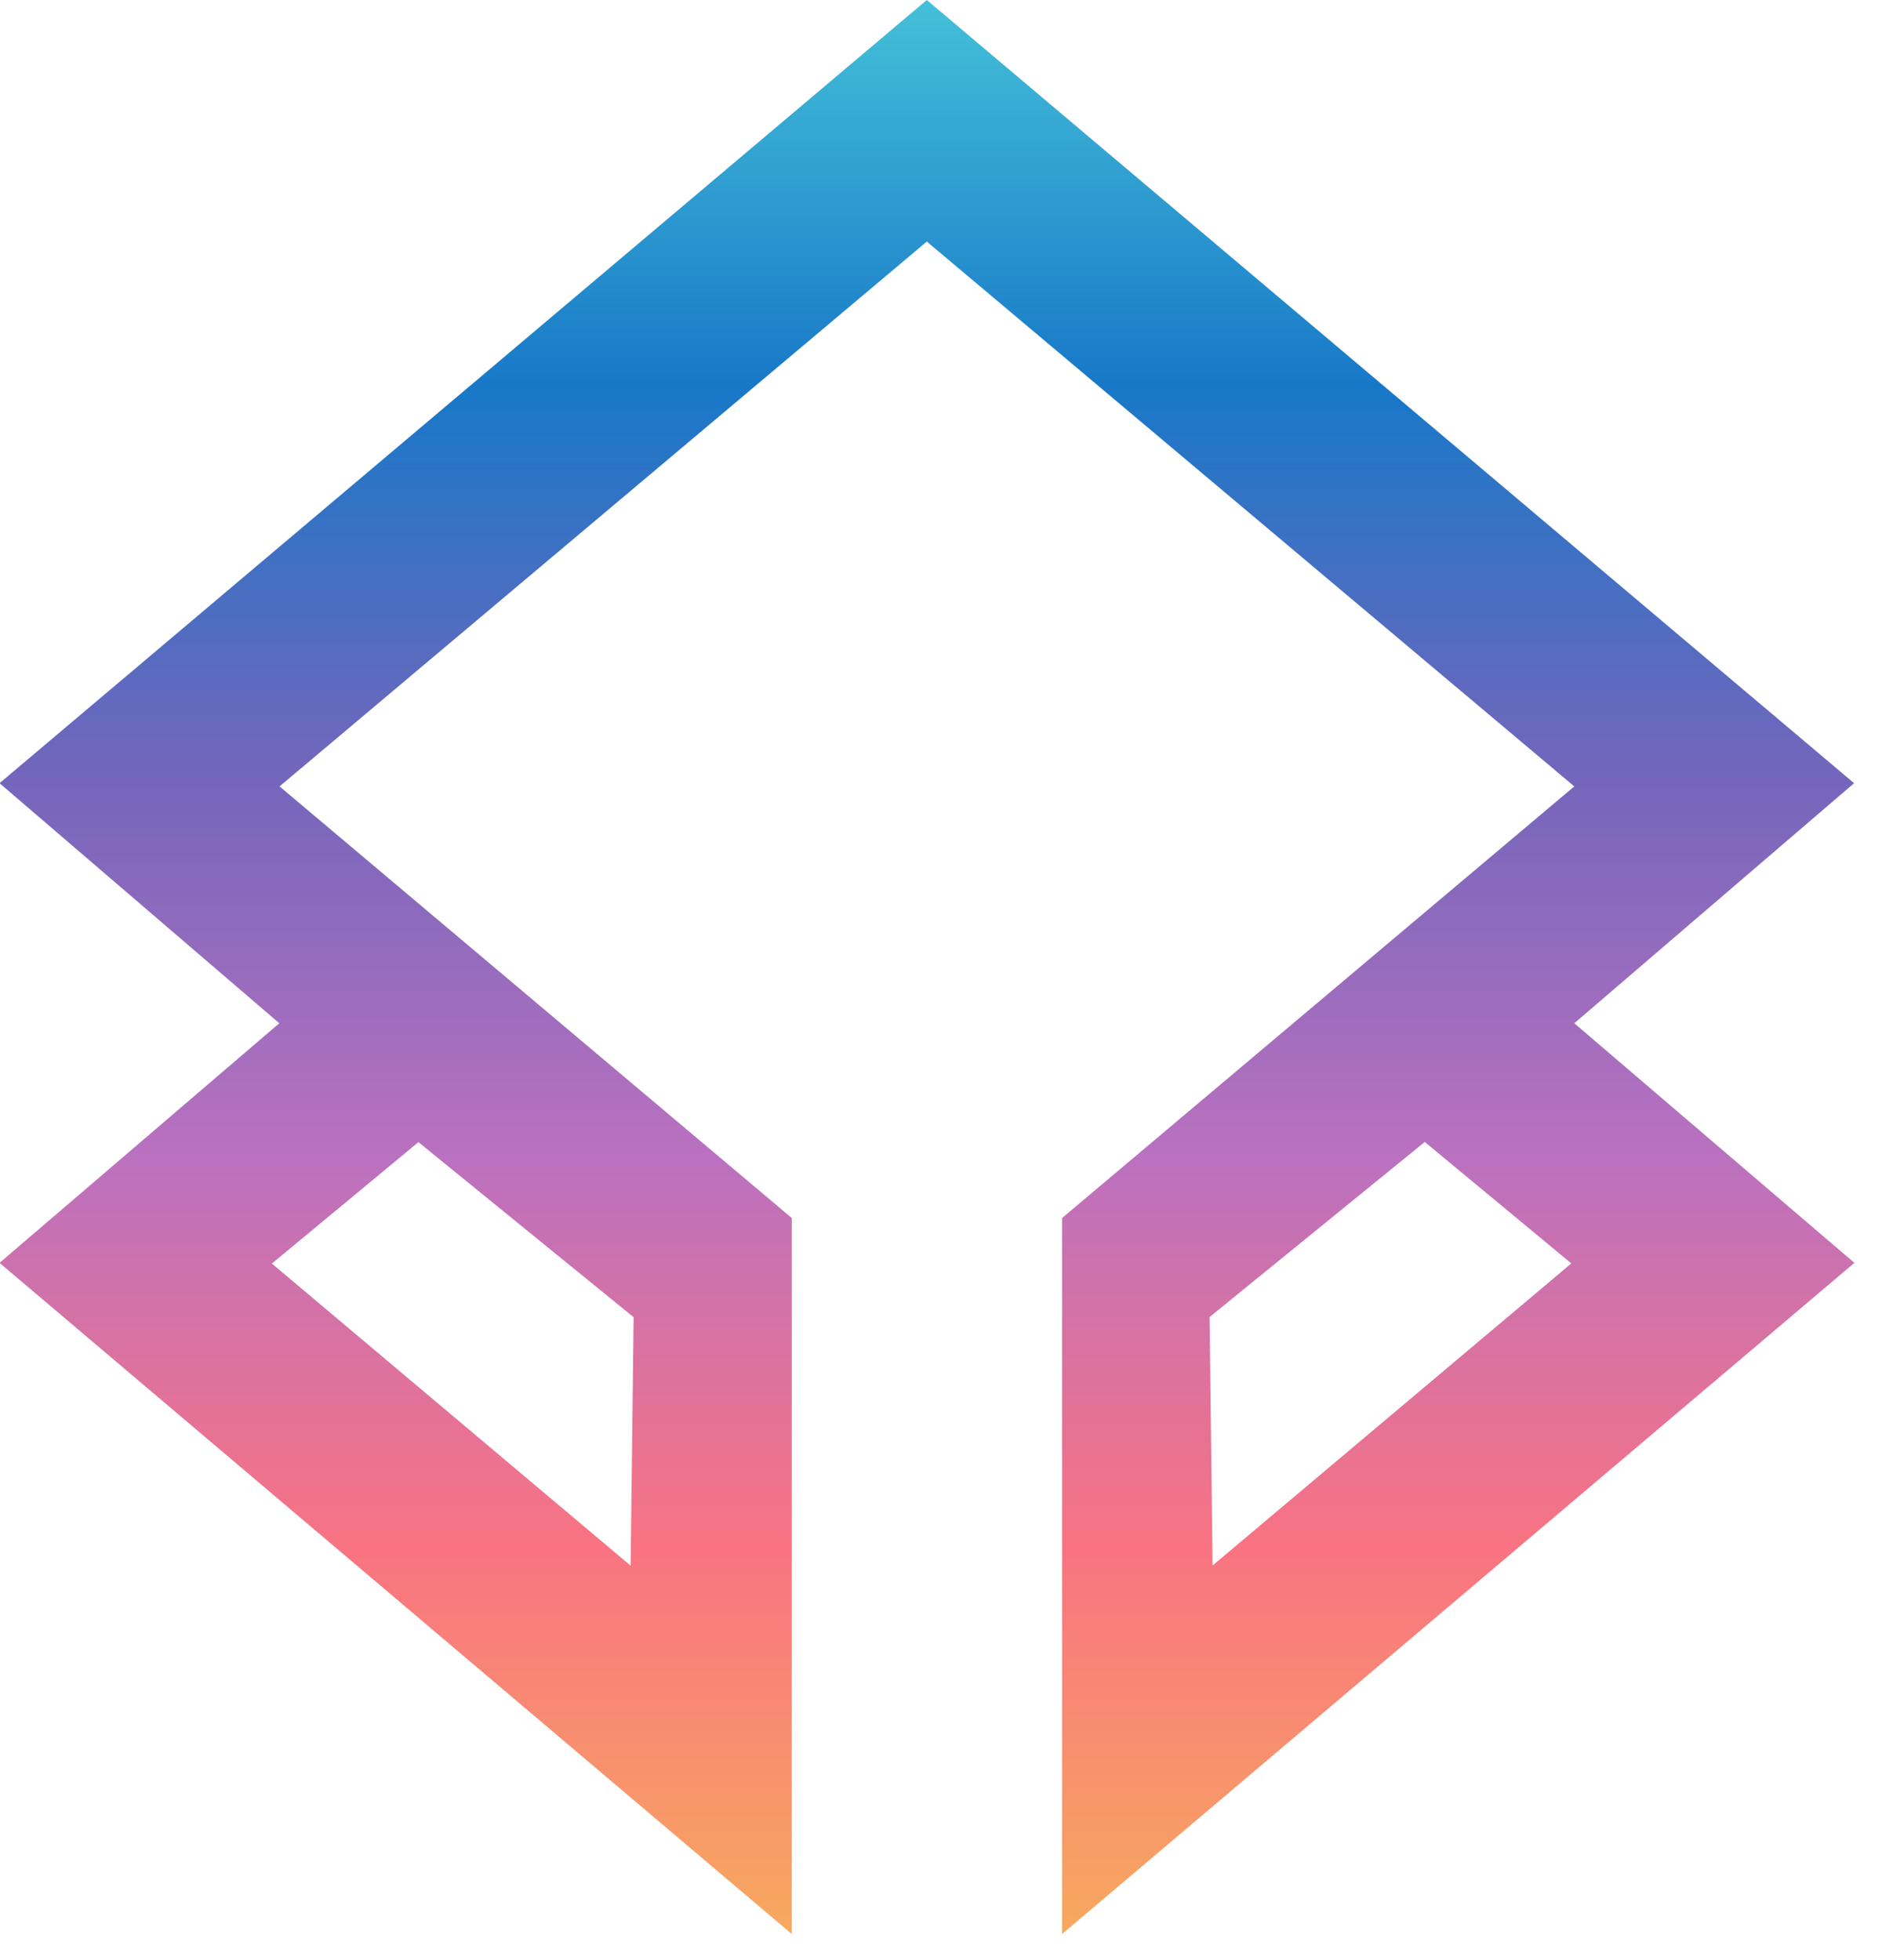 <svg width="24" height="25" viewBox="0 0 24 25" fill="none" xmlns="http://www.w3.org/2000/svg">
<path d="M23.644 9.989L11.819 0L-0.006 9.989L3.562 13.051L-0.006 16.107L10.097 24.667V15.535L3.565 10.03L11.819 3.081L20.076 10.03L13.544 15.535V24.667L23.648 16.107L20.076 13.051L23.644 9.989ZM5.336 14.567L8.08 16.8L8.042 19.969L3.467 16.116L5.336 14.567ZM15.463 19.967L15.425 16.798L18.169 14.565L20.038 16.114L15.463 19.967Z" fill="url(#paint0_linear_426_12)"/>
<defs>
<linearGradient id="paint0_linear_426_12" x1="11.819" y1="0" x2="11.819" y2="24.667" gradientUnits="userSpaceOnUse">
<stop stop-color="#44C0D8"/>
<stop offset="0.2" stop-color="#1878C8"/>
<stop offset="0.4" stop-color="#7366BC"/>
<stop offset="0.6" stop-color="#BB71BF"/>
<stop offset="0.8" stop-color="#F97382"/>
<stop offset="1" stop-color="#F7A95E"/>
</linearGradient>
</defs>
</svg>
